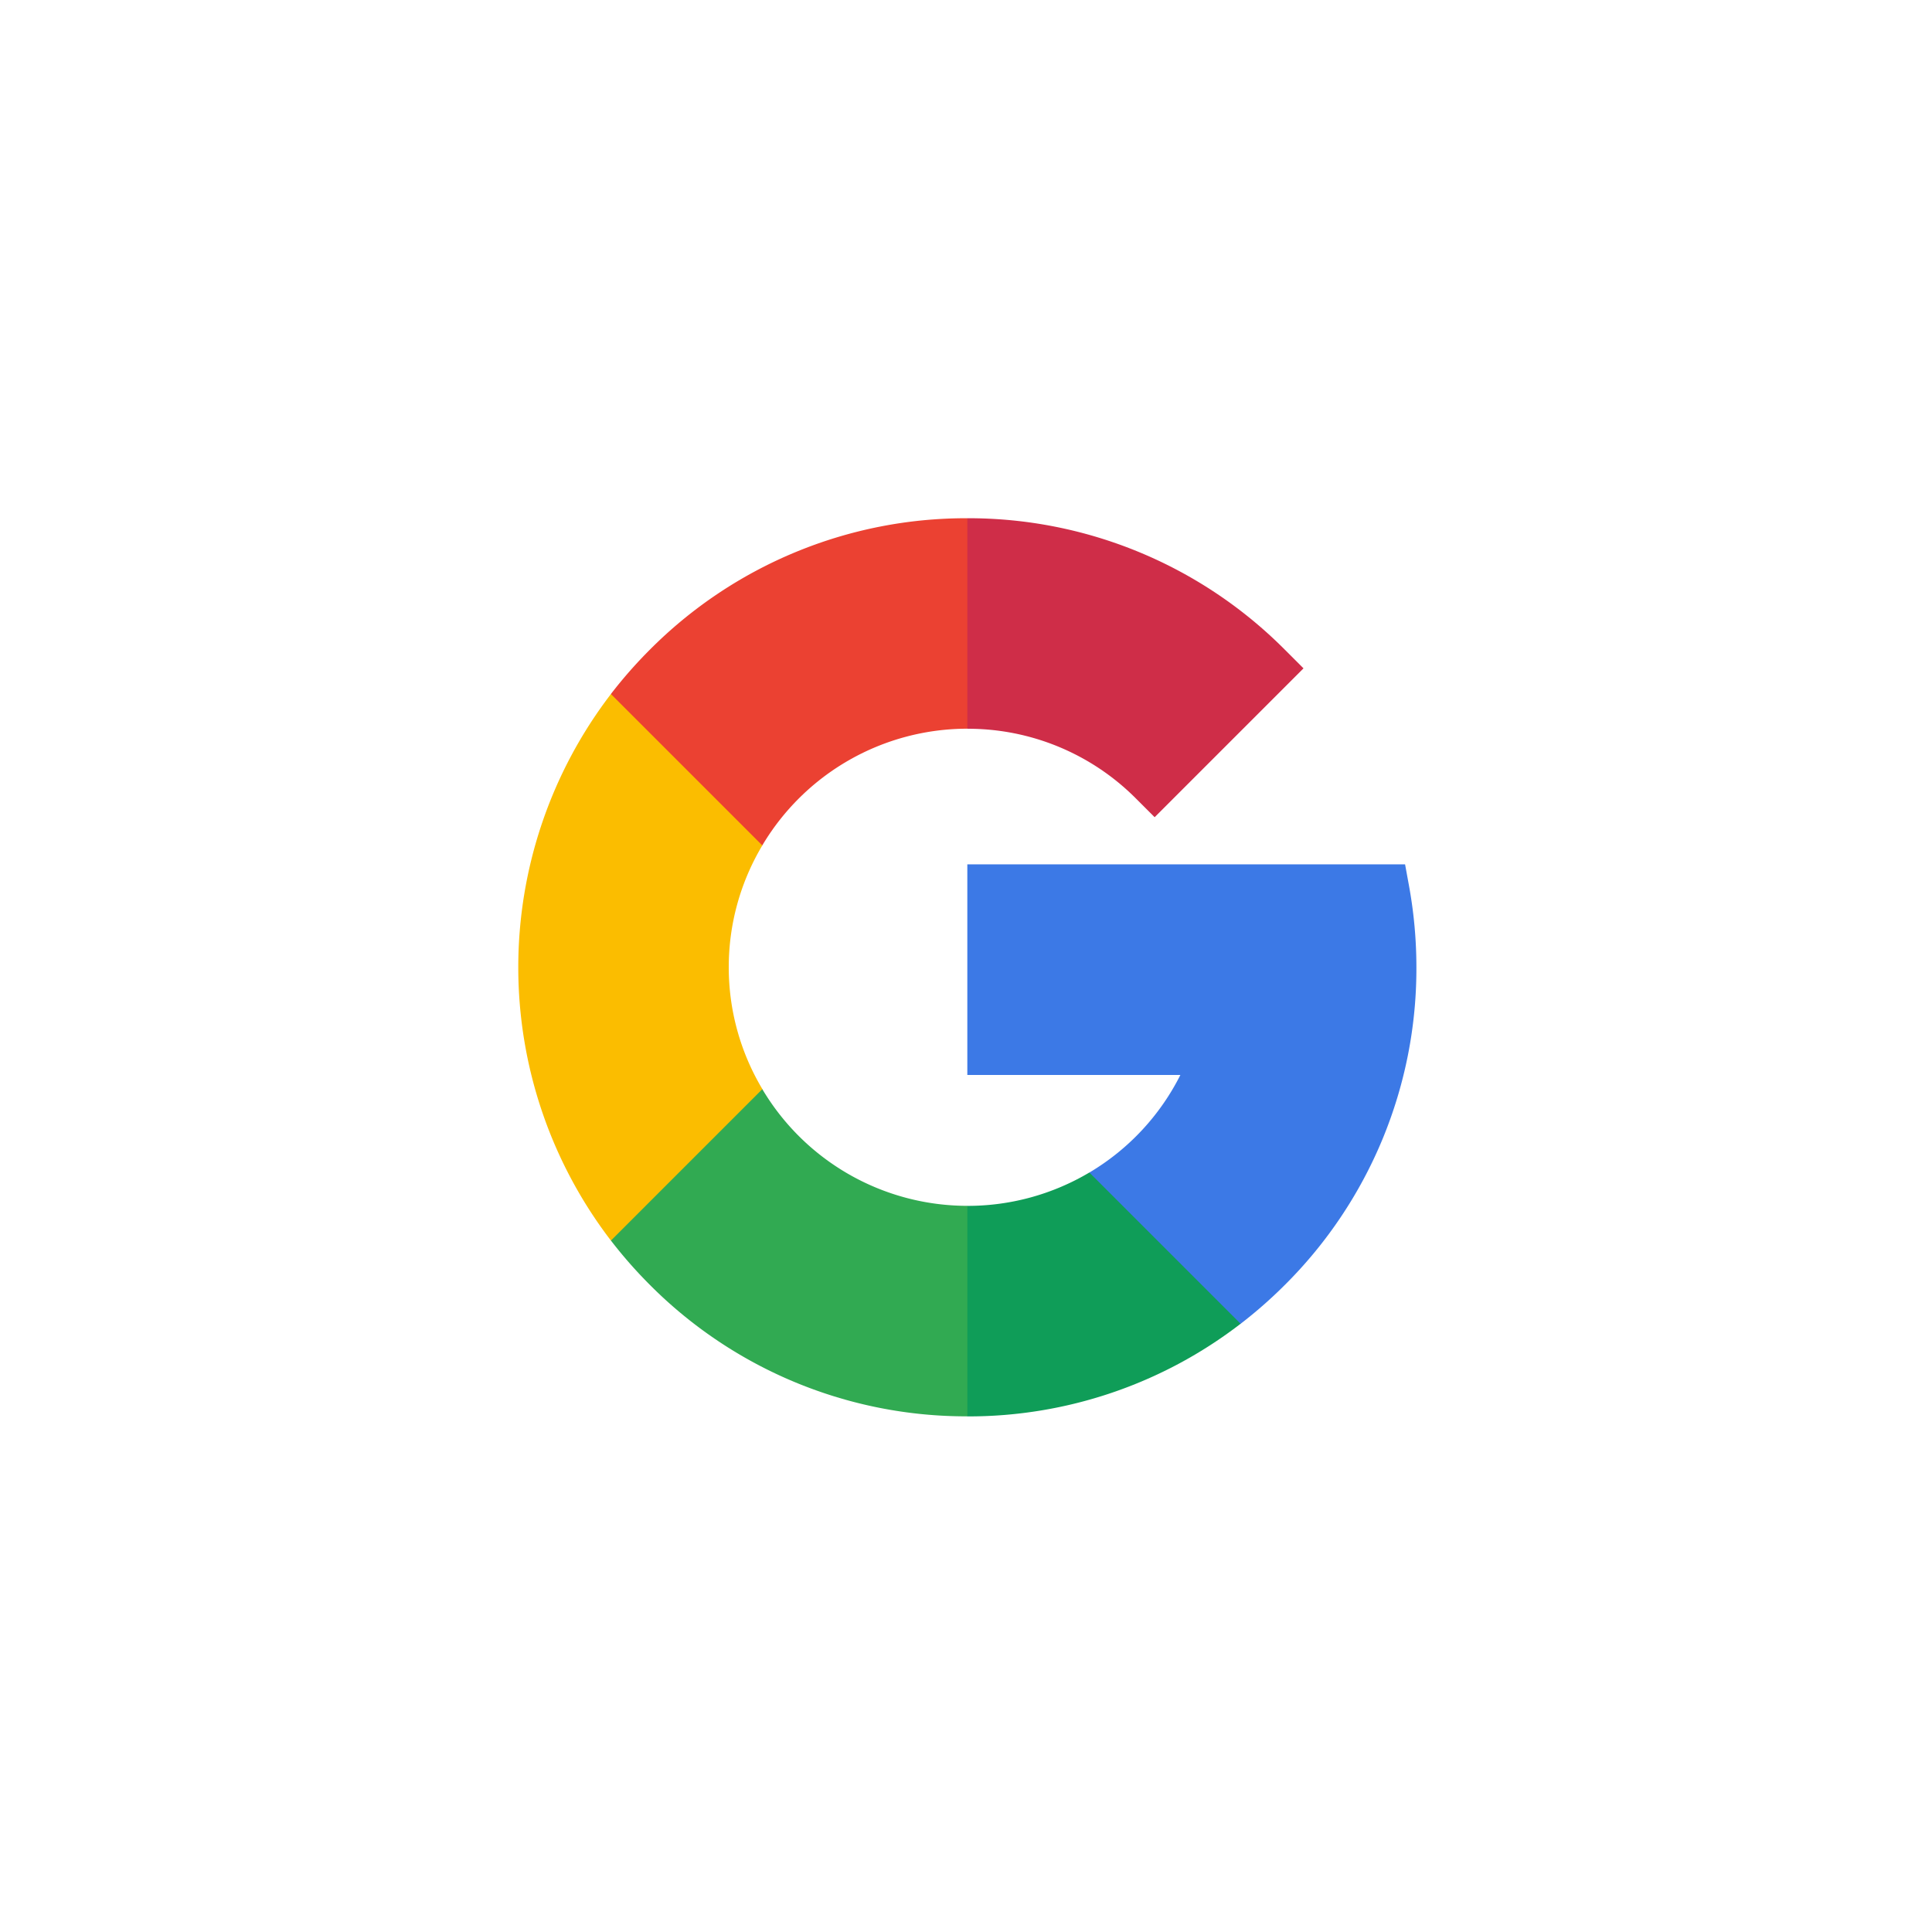 <svg xmlns="http://www.w3.org/2000/svg" xmlns:xlink="http://www.w3.org/1999/xlink" width="64" height="64" viewBox="0 0 64 64">
  <defs>
    <filter id="Ellipse_298" x="8" y="8" width="56" height="56" filterUnits="userSpaceOnUse">
      <feOffset dx="4" dy="4" input="SourceAlpha"/>
      <feGaussianBlur stdDeviation="4" result="blur"/>
      <feFlood flood-opacity="0.2"/>
      <feComposite operator="in" in2="blur"/>
      <feComposite in="SourceGraphic"/>
    </filter>
    <filter id="Ellipse_299" x="0" y="0" width="56" height="56" filterUnits="userSpaceOnUse">
      <feOffset dx="-4" dy="-4" input="SourceAlpha"/>
      <feGaussianBlur stdDeviation="4" result="blur-2"/>
      <feFlood flood-color="#fff" flood-opacity="0.988"/>
      <feComposite operator="in" in2="blur-2"/>
      <feComposite in="SourceGraphic"/>
    </filter>
  </defs>
  <g id="Group_2139" data-name="Group 2139" transform="translate(-176 -501)">
    <g id="Group_737" data-name="Group 737" transform="translate(2 -58)">
      <g transform="matrix(1, 0, 0, 1, 174, 559)" filter="url(#Ellipse_298)">
        <circle id="Ellipse_298-2" data-name="Ellipse 298" cx="16" cy="16" r="16" transform="translate(16 16)" fill="#fff"/>
      </g>
      <g transform="matrix(1, 0, 0, 1, 174, 559)" filter="url(#Ellipse_299)">
        <circle id="Ellipse_299-2" data-name="Ellipse 299" cx="16" cy="16" r="16" transform="translate(16 16)" fill="#fff"/>
      </g>
      <g id="Group_316" data-name="Group 316" transform="translate(191.168 576.167)" style="isolation: isolate">
        <g id="brands-and-logotypes" transform="translate(0 0)">
          <path id="Path_992" data-name="Path 992" d="M6.973,109.268a7.854,7.854,0,0,1,1.112-4.037v-5.015H3.07a14.884,14.884,0,0,0,0,18.105H8.085V113.3A7.854,7.854,0,0,1,6.973,109.268Z" transform="translate(0 -94.392)" fill="#fbbd00"/>
          <path id="Path_993" data-name="Path 993" d="M199.487,374.067,196,377.554l3.487,3.487a14.763,14.763,0,0,0,9.053-3.07v-5.01h-5.01A7.9,7.9,0,0,1,199.487,374.067Z" transform="translate(-184.61 -351.288)" fill="#0f9d58"/>
          <path id="Path_994" data-name="Path 994" d="M57.838,325.477l-5.015,5.015a15.107,15.107,0,0,0,1.288,1.466,14.779,14.779,0,0,0,10.519,4.357v-6.973A7.906,7.906,0,0,1,57.838,325.477Z" transform="translate(-49.753 -306.564)" fill="#31aa52"/>
          <path id="Path_995" data-name="Path 995" d="M270.876,200.734a15.01,15.01,0,0,0-.244-2.695l-.131-.715H256V204.3h7.058a7.867,7.867,0,0,1-3.015,3.233l5.01,5.01a15.114,15.114,0,0,0,1.466-1.288A14.779,14.779,0,0,0,270.876,200.734Z" transform="translate(-241.124 -185.858)" fill="#3c79e6"/>
          <path id="Path_996" data-name="Path 996" d="M205.075,9.288l.616.616,4.931-4.931-.616-.616A14.779,14.779,0,0,0,199.487,0L196,3.487l3.487,3.487A7.851,7.851,0,0,1,205.075,9.288Z" transform="translate(-184.61 0)" fill="#cf2d48"/>
          <path id="Path_997" data-name="Path 997" d="M64.629,6.973V0A14.779,14.779,0,0,0,54.11,4.357a15.1,15.1,0,0,0-1.288,1.466l5.015,5.015a7.906,7.906,0,0,1,6.791-3.866Z" transform="translate(-49.753 0)" fill="#eb4132"/>
        </g>
      </g>
    </g>
  </g>
</svg>
